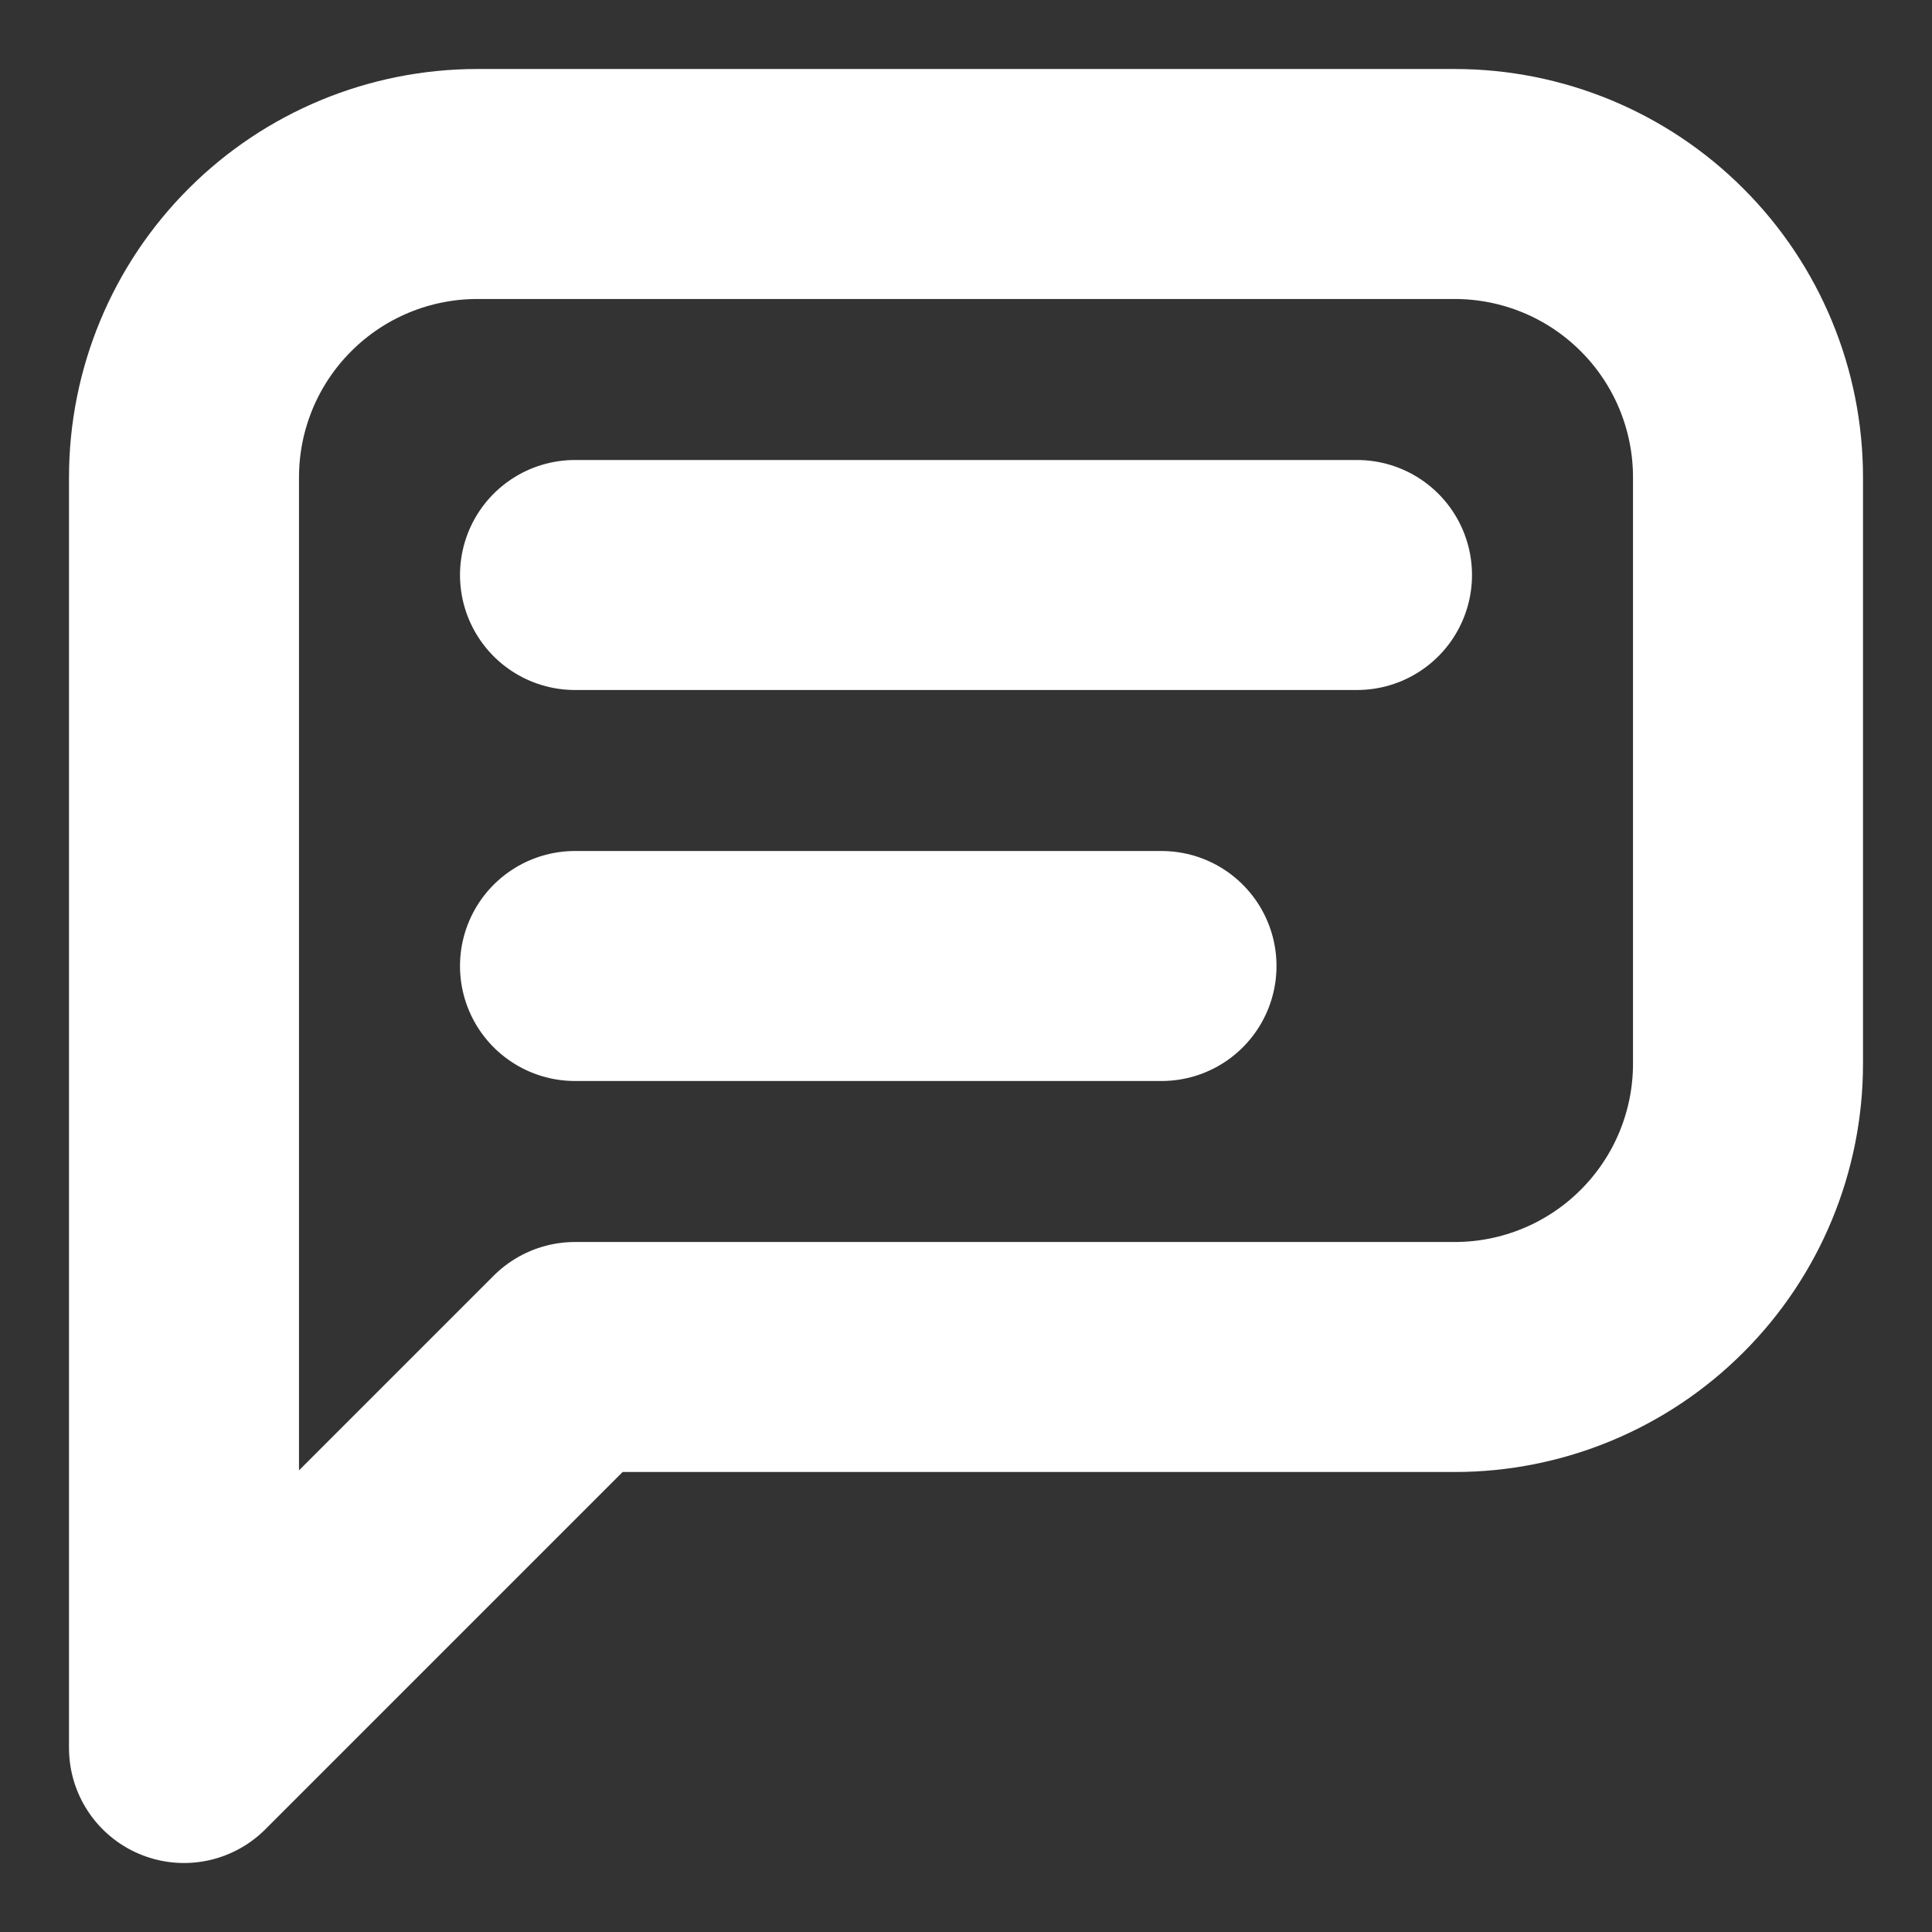<svg width="21" height="21" viewBox="0 0 21 21" fill="none" xmlns="http://www.w3.org/2000/svg">
    <rect x="0" y="0" width="21" height="21" fill="#333333" stroke="none"/>
    <path d="M2 19V5.188C2 4.342 2.336 3.531 2.934 2.934C3.531 2.336 4.342 2 5.188 2H15.812C16.658 2 17.469 2.336 18.066 2.934C18.664 3.531 19 4.342 19 5.188V11.562C19 12.408 18.664 13.219 18.066 13.816C17.469 14.414 16.658 14.75 15.812 14.75H6.25L2 19Z" stroke="white" stroke-width="2.5" stroke-linecap="round" stroke-linejoin="round"/>
    <path d="M6.25 6.25H14.75" stroke="white" stroke-width="2.5" stroke-linecap="round" stroke-linejoin="round"/>
    <path d="M6.25 10.5H12.625" stroke="white" stroke-width="2.5" stroke-linecap="round" stroke-linejoin="round"/>
    </svg>
    